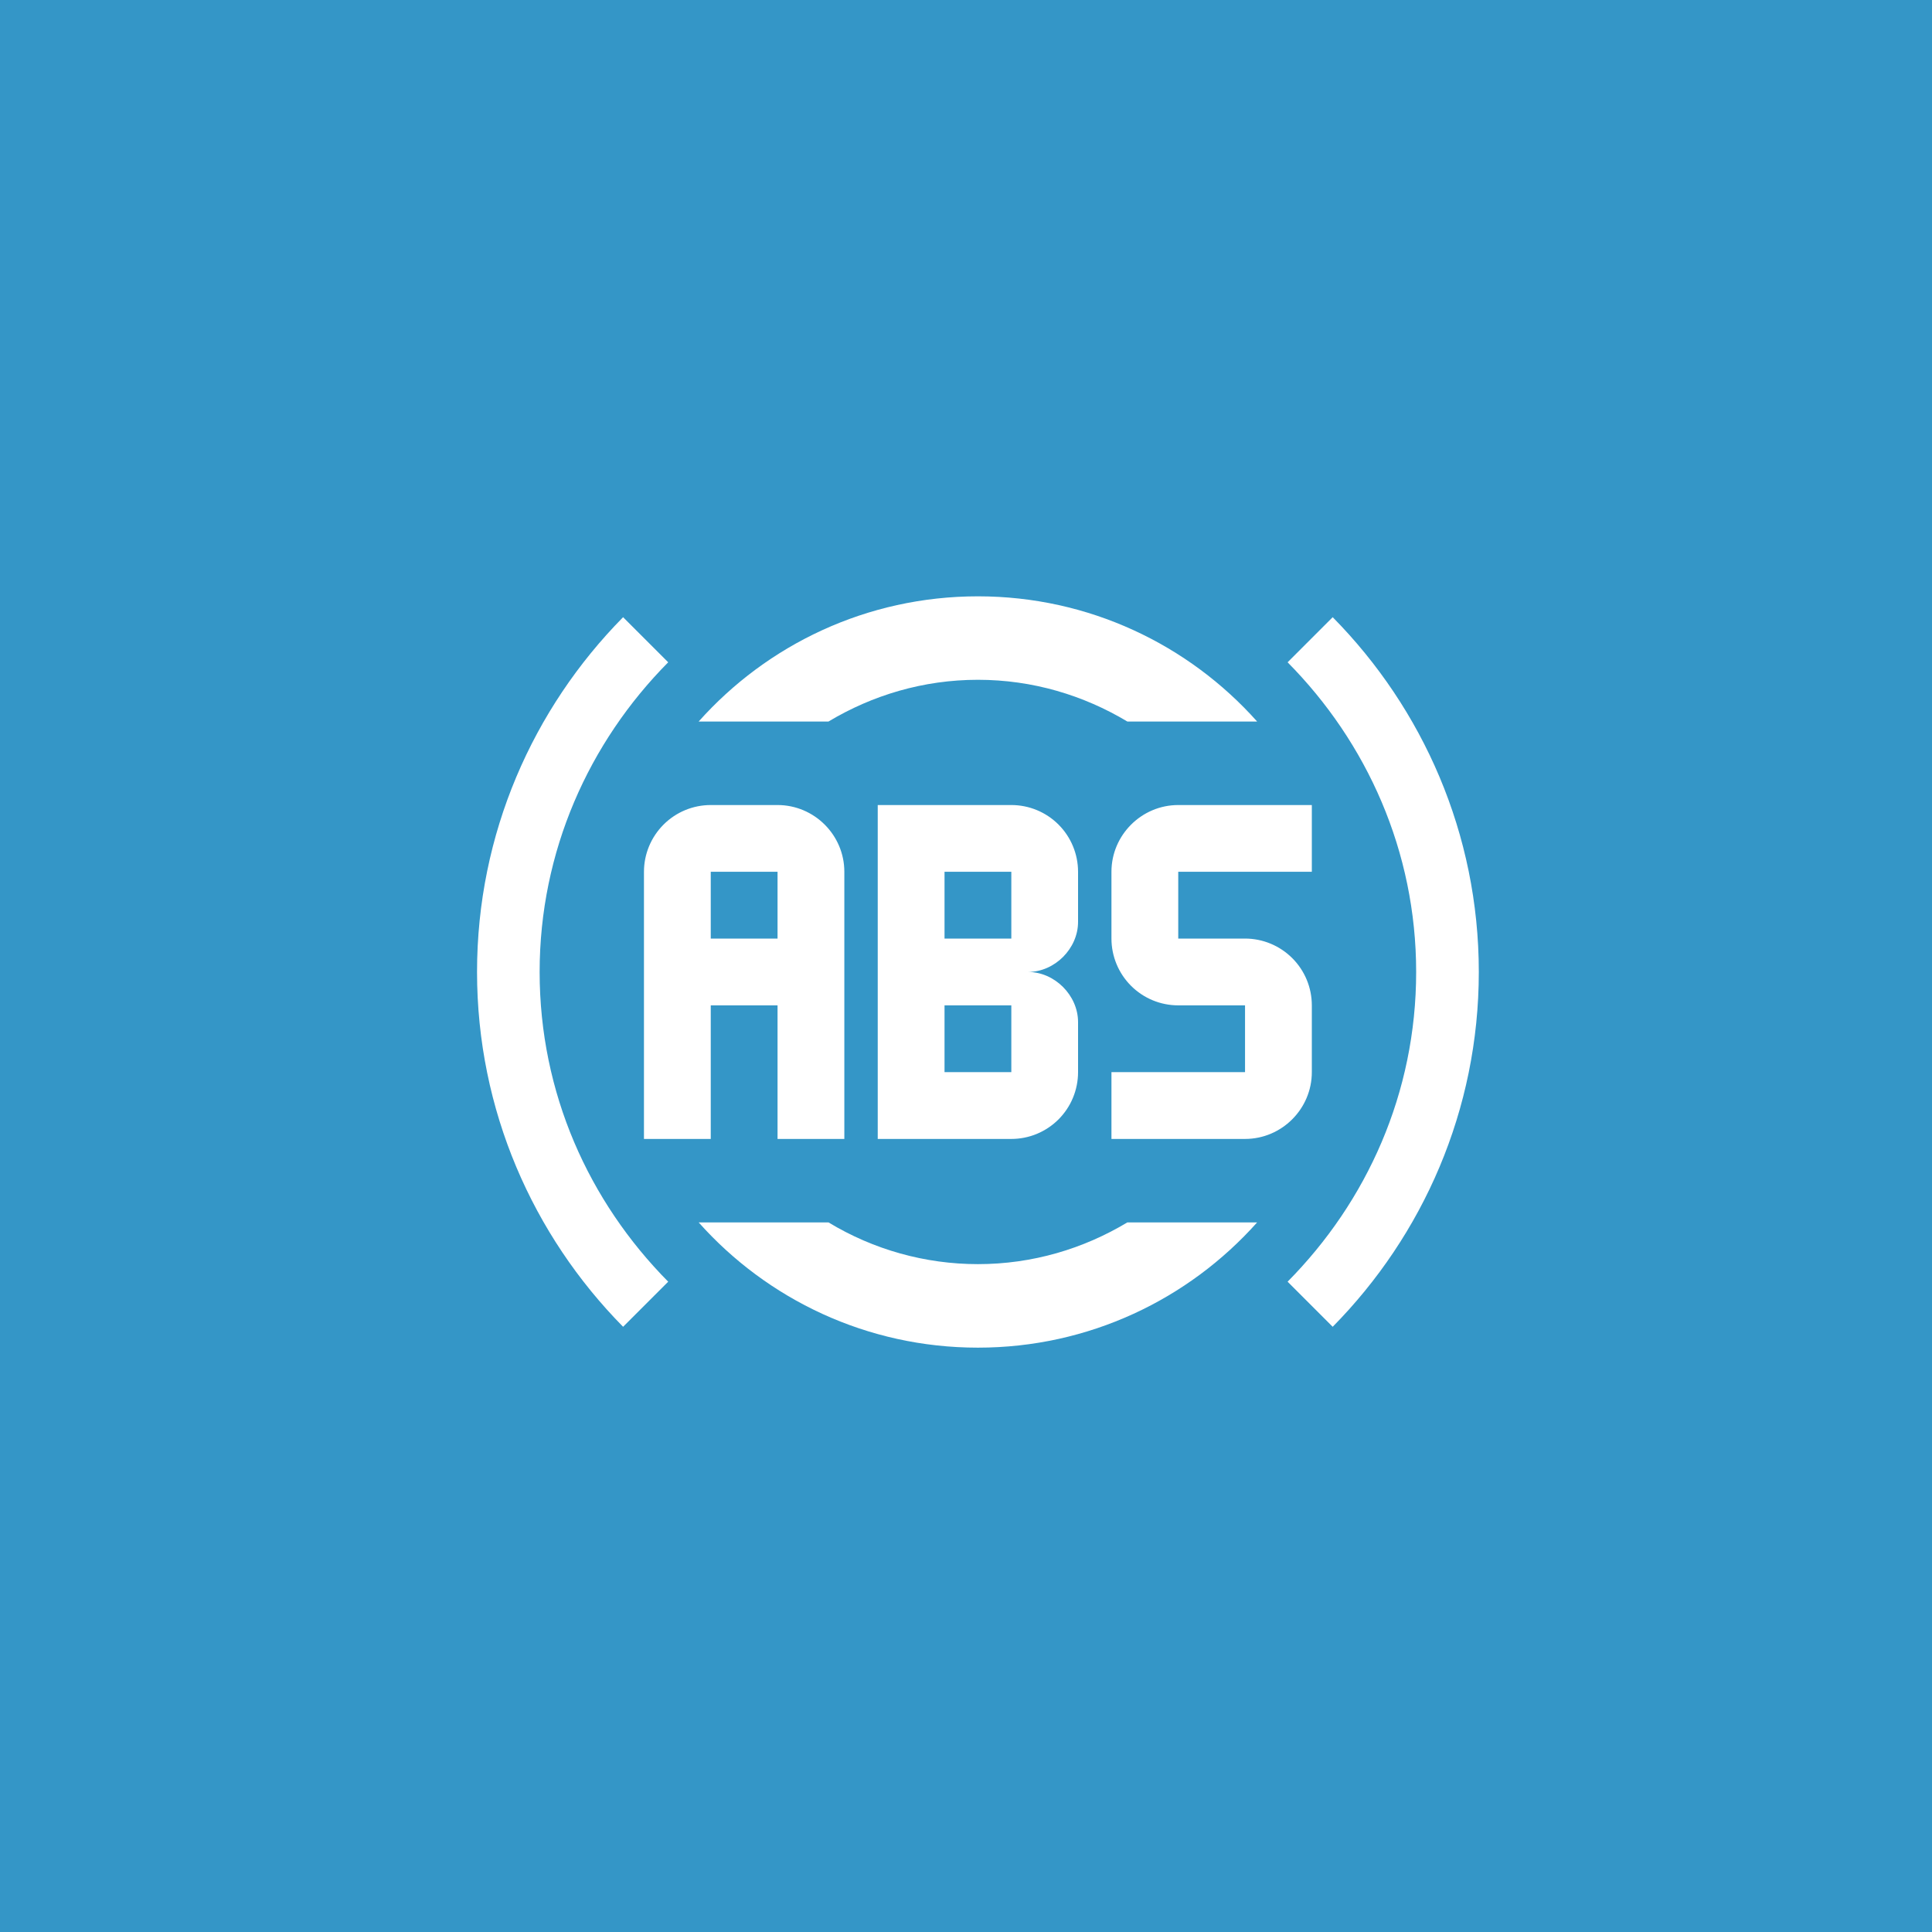 <svg width="35" height="35" viewBox="0 0 35 35" fill="none" xmlns="http://www.w3.org/2000/svg">
<rect width="35" height="35" fill="#3496C7"/>
<path d="M26.79 17.608C26.79 20.111 25.776 22.38 24.143 24.036L23.326 23.219C24.763 21.767 25.655 19.801 25.655 17.608C25.655 15.423 24.763 13.449 23.326 11.998L24.143 11.181C25.776 12.837 26.79 15.105 26.79 17.608ZM23.765 15.793V14.584H21.345C20.68 14.584 20.135 15.128 20.135 15.793V17.003C20.135 17.324 20.263 17.632 20.49 17.859C20.717 18.086 21.024 18.213 21.345 18.213H22.555V19.423H20.135V20.633H22.555C23.221 20.633 23.765 20.088 23.765 19.423V18.213C23.765 17.892 23.638 17.585 23.411 17.358C23.184 17.131 22.876 17.003 22.555 17.003H21.345V15.793H23.765ZM15.009 13.071C15.803 12.595 16.725 12.315 17.716 12.315C18.706 12.315 19.629 12.595 20.423 13.071H22.774C21.534 11.68 19.727 10.803 17.716 10.803C15.704 10.803 13.897 11.68 12.657 13.071H15.009ZM18.623 17.608C19.107 17.608 19.53 18.032 19.53 18.516V19.423C19.53 19.582 19.499 19.739 19.438 19.886C19.378 20.033 19.288 20.166 19.176 20.279C19.064 20.391 18.93 20.48 18.784 20.541C18.637 20.602 18.48 20.633 18.321 20.633H15.901V14.584H18.321C18.642 14.584 18.949 14.711 19.176 14.938C19.403 15.165 19.53 15.473 19.53 15.793V16.701C19.53 17.185 19.107 17.608 18.623 17.608ZM18.321 18.213H17.111V19.423H18.321V18.213ZM18.321 15.793H17.111V17.003H18.321V15.793ZM12.105 11.998L11.288 11.181C9.655 12.837 8.642 15.105 8.642 17.608C8.642 20.111 9.655 22.38 11.288 24.036L12.105 23.219C10.668 21.767 9.776 19.801 9.776 17.608C9.776 15.423 10.668 13.449 12.105 11.998ZM14.086 20.633V18.213H12.876V20.633H11.666V15.793C11.666 15.473 11.794 15.165 12.021 14.938C12.248 14.711 12.555 14.584 12.876 14.584H14.086C14.752 14.584 15.296 15.128 15.296 15.793V20.633H14.086ZM14.086 17.003V15.793H12.876V17.003H14.086ZM20.423 22.145C19.629 22.622 18.706 22.901 17.716 22.901C16.761 22.901 15.825 22.639 15.009 22.145H12.657C13.897 23.537 15.704 24.414 17.716 24.414C19.727 24.414 21.534 23.537 22.774 22.145H20.423Z" fill="white"/>
</svg>

